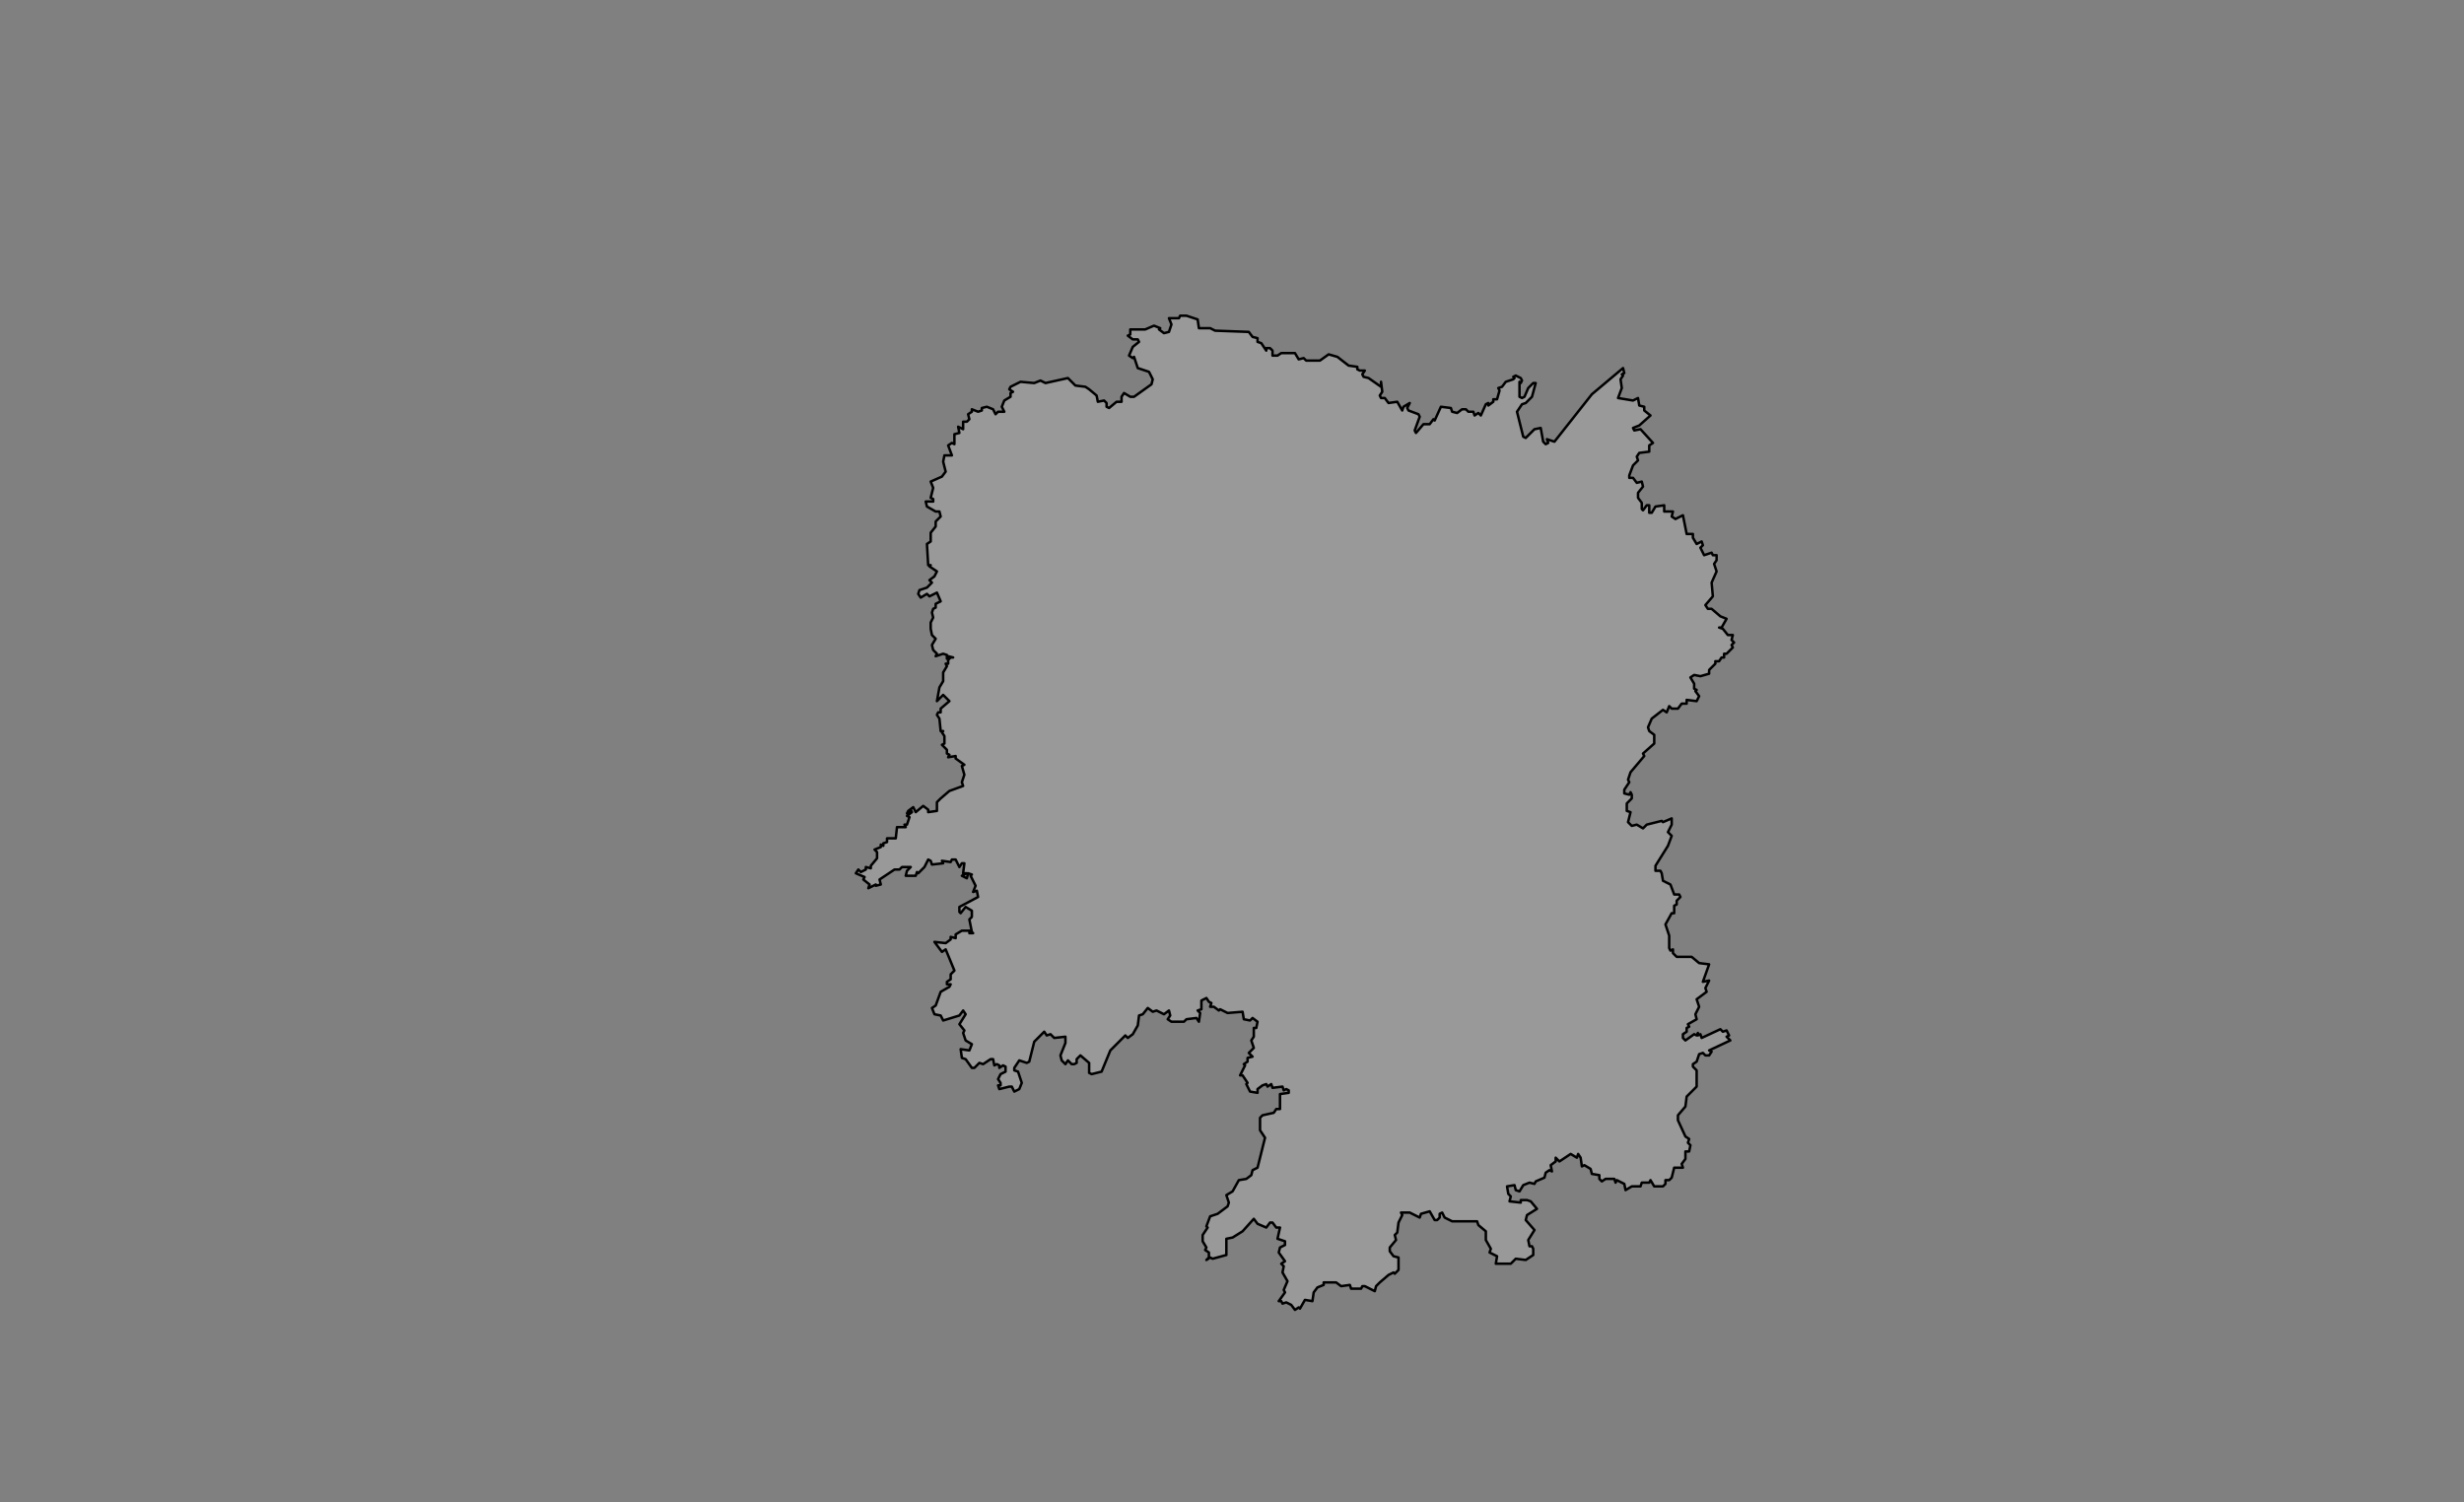 <?xml version="1.0" encoding="utf-8"?>
<!-- Generator: Adobe Illustrator 26.5.0, SVG Export Plug-In . SVG Version: 6.00 Build 0)  -->
<svg version="1.1" id="图层_1" pointer-events="none"
	 xmlns="http://www.w3.org/2000/svg" xmlns:xlink="http://www.w3.org/1999/xlink" x="0px" y="0px" viewBox="0 0 1975 1204"
	 style="enable-background:new 0 0 1975 1204;" xml:space="preserve">
<rect x="0" y="0" width="1975" height="1204" fill="#808080" stroke="none"/>
<style type="text/css">
	
		.st0{fill-rule:evenodd;clip-rule:evenodd;fill:#FFFFFF;fill-opacity:0.2;stroke:#000000;stroke-width:2;stroke-linecap:round;stroke-linejoin:round;}
</style>
<g>
	<path class="st0" d="M780,748h-3v-2h-6l-5,3v3l-4-1v2l-4,3l-9-1l6,8l3-2l7,17l-3,3v4l-3,2v2h3l-1,2l-7,4l-4,11l-3,2l2,5l5,1l2,4
		l13-4l3-4l2,3l-5,8l4,5l-1,2l2,6l5,3l-2,5l-7-1l1,7l3,1l5,7h2l4-4l3,1l6-4h2l1,5l2-1l2,1v2l3-2l2,1v4l-4,2l-2,4l2,3v2h-2l1,3l8-2h2
		l2,4l4-2l2-5l-3-9l-3-1v-2l4-6l6,2l2-1l4-16l8-8l2,3l3-1l3,3l9-1v5l-4,10l1,4l3,3l2-3l3,3h2l2-1v-3l3-3l7,6v8l2,1l8-2l7-17l12-12
		l2,2l4-3l4-7l1-8l3-1l4-5l4,3l3-1l6,3l4-3l1,4l-2,3l3,2h10l2-2l8-1l2,3l1-7l-2-2l3-1v-7l4-2l2,3l2,1l-1,3h3l4,3l1-1l6,3l12-1l1,6
		l5,1l2-2l4,3l-1,5h-2v7l-2,3l2,6l-4,4l3,3l-4,1v3l-3,2l1,1l-4,8h2l4,6l-1,1l3,6l6,1v-3l4-3l3-1l1,2l3-2l1,3l8-1l1,3l2-1l2,1v2l-7,1
		v12h-3l-2,3l-9,2l-2,2v10l4,6l-6,24l-4,2l-1,4l-4,3l-6,1l-5,9l-5,3l2,6l-1,3l-8,6l-6,2l-3,8l1,1l-4,6v5l3,5l-1,2l3,2v4l-2,2l3-2
		l2,1l11-3v-13l5-1l8-5l9-10l3,4l7,3l3-4h2l3,4h3l-2,9l6,2v3l-4,2l-1,4l5,7l-3,2l2,2l-1,5l4,7l-3,7l1,2l-5,7h2l1,2l3-1l4,2l3,4l3-2
		l1,1l4-7l6,1l1-7l3-4l5-2v-2h10l4,3l7-1l1,3h8l1-2h2l8,4l1-4l3-3l7-6l4-2l1,1l3-3v-10l-4-1l-3-4v-3l5-6l-1-4l2-2l1-8l3-6l-1-2h7
		l8,4l1-3l7-2l4,7h2l2-2v-3l2-1l2,4l6,3h20l1,3l6,5v7l4,7l-1,3l6,3l-1,6h12l4-4l8,1l6-4v-5l-1-2h-2l-1-5l5-8l-7-8l1-4l8-5l-5-6l-3-1
		h-5v2l-9-1l1-4l-2-2l-1-6l6-1l1,4l3,1l3-5l5-2l4,1l1-2l7-3l1-4l3-2l2,1l-1-5l4-3v-3l3,3l9-6l5,3l1-3l2,3l1,7l2-1l5,3l1,4l6,1v3l2,2
		l3-2h7l1,3l1-2l6,3l1,5l5-3h7l1-3h6l1-2l3,5h7l2-2v-3h3l2-2l2-8h7l-1-3l3-4v-6h3l1-5l-2-2l1-3l-3-2l-6-13v-4l6-7l1-8l8-8v-13l-3-3
		v-2l3-2l2-6l3-1l2,2h3l2-3l-2-1l17-8l-3-3l2-1l-2-4l-3,1l-2-2l-15,7l-1-3l-2,1v-2l-1,2l-2-1l-7,5l-2-2v-3l3-2v-3l2-1l-1-2l7-4l-1-4
		l3-6l-2-6l8-6l-1-3l3-6l-5,1l5-14l-8-1l-6-5h-12l-3-3v-3l-2,1l-1-2v-10l-3-9l5-9h2v-6l2-1v-3l3-3l-1-2h-4l-3-8l-6-3l-1-6l-1-2h-4
		v-4l10-16l3-8l-3-3l3-6v-5l-7,3l-1-1l-12,3l-3,3l-5-3l-4,1l-3-3l2-8l-3-1v-6l4-4v-3l-1-2l-1,2l-4-1v-3l4-6l-1-2l2-6l11-13l-1-2l9-8
		v-7l-4-3l-1-3l3-7l9-7l3,2l2-5l2,2h5l3-4h4v-3l8,1l2-4l-3-4l1-1l-2-1v-4l-3-5l3-2l5,1l7-2v-3l5-5v-2h3l2-3h2v-3h2l5-5l-1-2l2-2
		l-2-2l1-4h-4l-4-5l-3-1h2l4-7l-5-2l-7-6h-3l-2-3l6-7l-1-11l4-9l-2-6l2-3v-4h-3l-1-2l-6,2l-3-6l2-2l-1-3l-4,2l-3-5v-3h-5l-3-15l-6,3
		l-3-2l1-4h-7v-5l-7,1l-3,5h-2v-6h-2l-3,4l-1-1v-5l-3-4v-4l4-5l-1-4l-4,1l-3-4h-3v-2l3-8l4-4l-1-3l2-3l8-1v-5l3-2l-10-11l-5,1l-1-2
		l5-2l9-8l-5-4v-3l-4-1l-1-6l-4,2l-12-2l3-8l-1-7l2-3l-1-1l2-1l-1-4l-25,21l-30,38l-6-2l1,3l-2,1l-2-2l-2-11l-5,1l-7,7l-2-1l-5-20
		l4-6l3-1l5-5l3-11h-2l-4,4l-3,7l-2,1l-2-1v-10v-2l1,1l1-2l-1-2l-4-2l-2,1l1,1l-1,1l-6,2l-3,4l-3,1l1,2l-2,7h-3v2l-4,3v-2l-2,1l-4,9
		l-2-2l-3,2l-1-3h-4l-2-2h-3l-4,3l-4-1l-1-3l-8-1l-5,11l-1-1l-3,4h-5l-6,7l-1-2l4-11l-1-2l-8-3l-1-2l2-4l-5,3l-1,3l-4-7l-7,1l-3-4
		h-3l-1-2l2-3l-1-8v4l-10-7l-4-1l-1-2l2-3h-4l-2-1v-2l-7-1l-9-7l-7-2l-7,5h-11l-2-2l-4,1l-3-5h-11l-3,2h-4v-4l-2-2h-3v2l-4-6l-3-1
		v-3l-4-1l-3-4l-27-1l-4-2h-9l-1-7l-9-3h-5l-1,2h-8l2,5l-2,6l-4,1l-4-3l1-1l-5-2l-7,3h-12v4l-2,1l4,3h4l1,2l-5,4l-3,7l3,2l1-1l3,9
		l9,3l3,6l-1,4l-14,10h-3l-5-3l-2,3v4h-4l-6,5l-2-1v-3l-2-2l-5,1l-1-5l-6-5l-3-2l-8-1l-6-6l-18,4l-4-2l-5,2l-11-1l-8,4l-1,2l3,2
		l-2,1v3l-5,3l-2,5l2,4h-5l-2,2l-2-4l-5-2l-4,1v2l-3,1l-5-2v2l-3,2l1,4l-2,2h-3v6l-4-2l1,5l-4,1v8l-2-1l-3,2l3,8h-6l-1,5l2,8l-3,4
		l-9,4l2,5l-2,8l2,1v2h-6l1,4l7,4h3l1,4l-4,4v4l-4,5v7l-3,2l1,17h2l-1,1l6,4l-2,4l-4,3l2,2l-4,4l-6,2l-1,3l2,3l5-3l2,2l6-3l3,7l-4,2
		v3l-2,1l-1,3l1,4l-2,4v5l1,5l3,3l-3,5l1,4l3,3l-1,2l6-2l3,1v3l1-2l4,1h-2l-2,2v3h-2l1,2l-3,5v7l-3,5l-2,11l5-5l5,5l-7,6v3h-2l-1,2
		l2,3l1,10h2l-1,1l2,3v6l-2,1l4,4v3l2,1l-1,2l6-1v2l7,5l-2,1l2,7l-2,6l1,3l-11,4l-7,6l-3,3v7l-7,1v-2l-4-3l-6,5l-2-4l-4,3l-1,2h2
		l1-3l1,2l-4,3l2,1l-2,6h-2l1,2h-7l-1,9h-7v3l-3,1v2l-2-1v2l-5,2l2,2v5l-5,6v2l-4-1v2l-4,2l-2-2l-2,3l7,3l-1,2l5,4l-1,3l6-3v1l4-1
		l-1-4l12-8h4l2-2h7l-3,3l-1,4h8l1-3l1,1l5-5l3-6l2,1l1,3l9-1l-1-2l7,1l1-2h3l3,6l2-3h2l-1,8h3l-4,2l4,2l1-4l3,1l-1,1l4,8l-2,5l3-1
		l1,5l-15,8v4l1,1l4-5l5,3v5l-2,2l2,10L780,748"/>
</g>
</svg>

